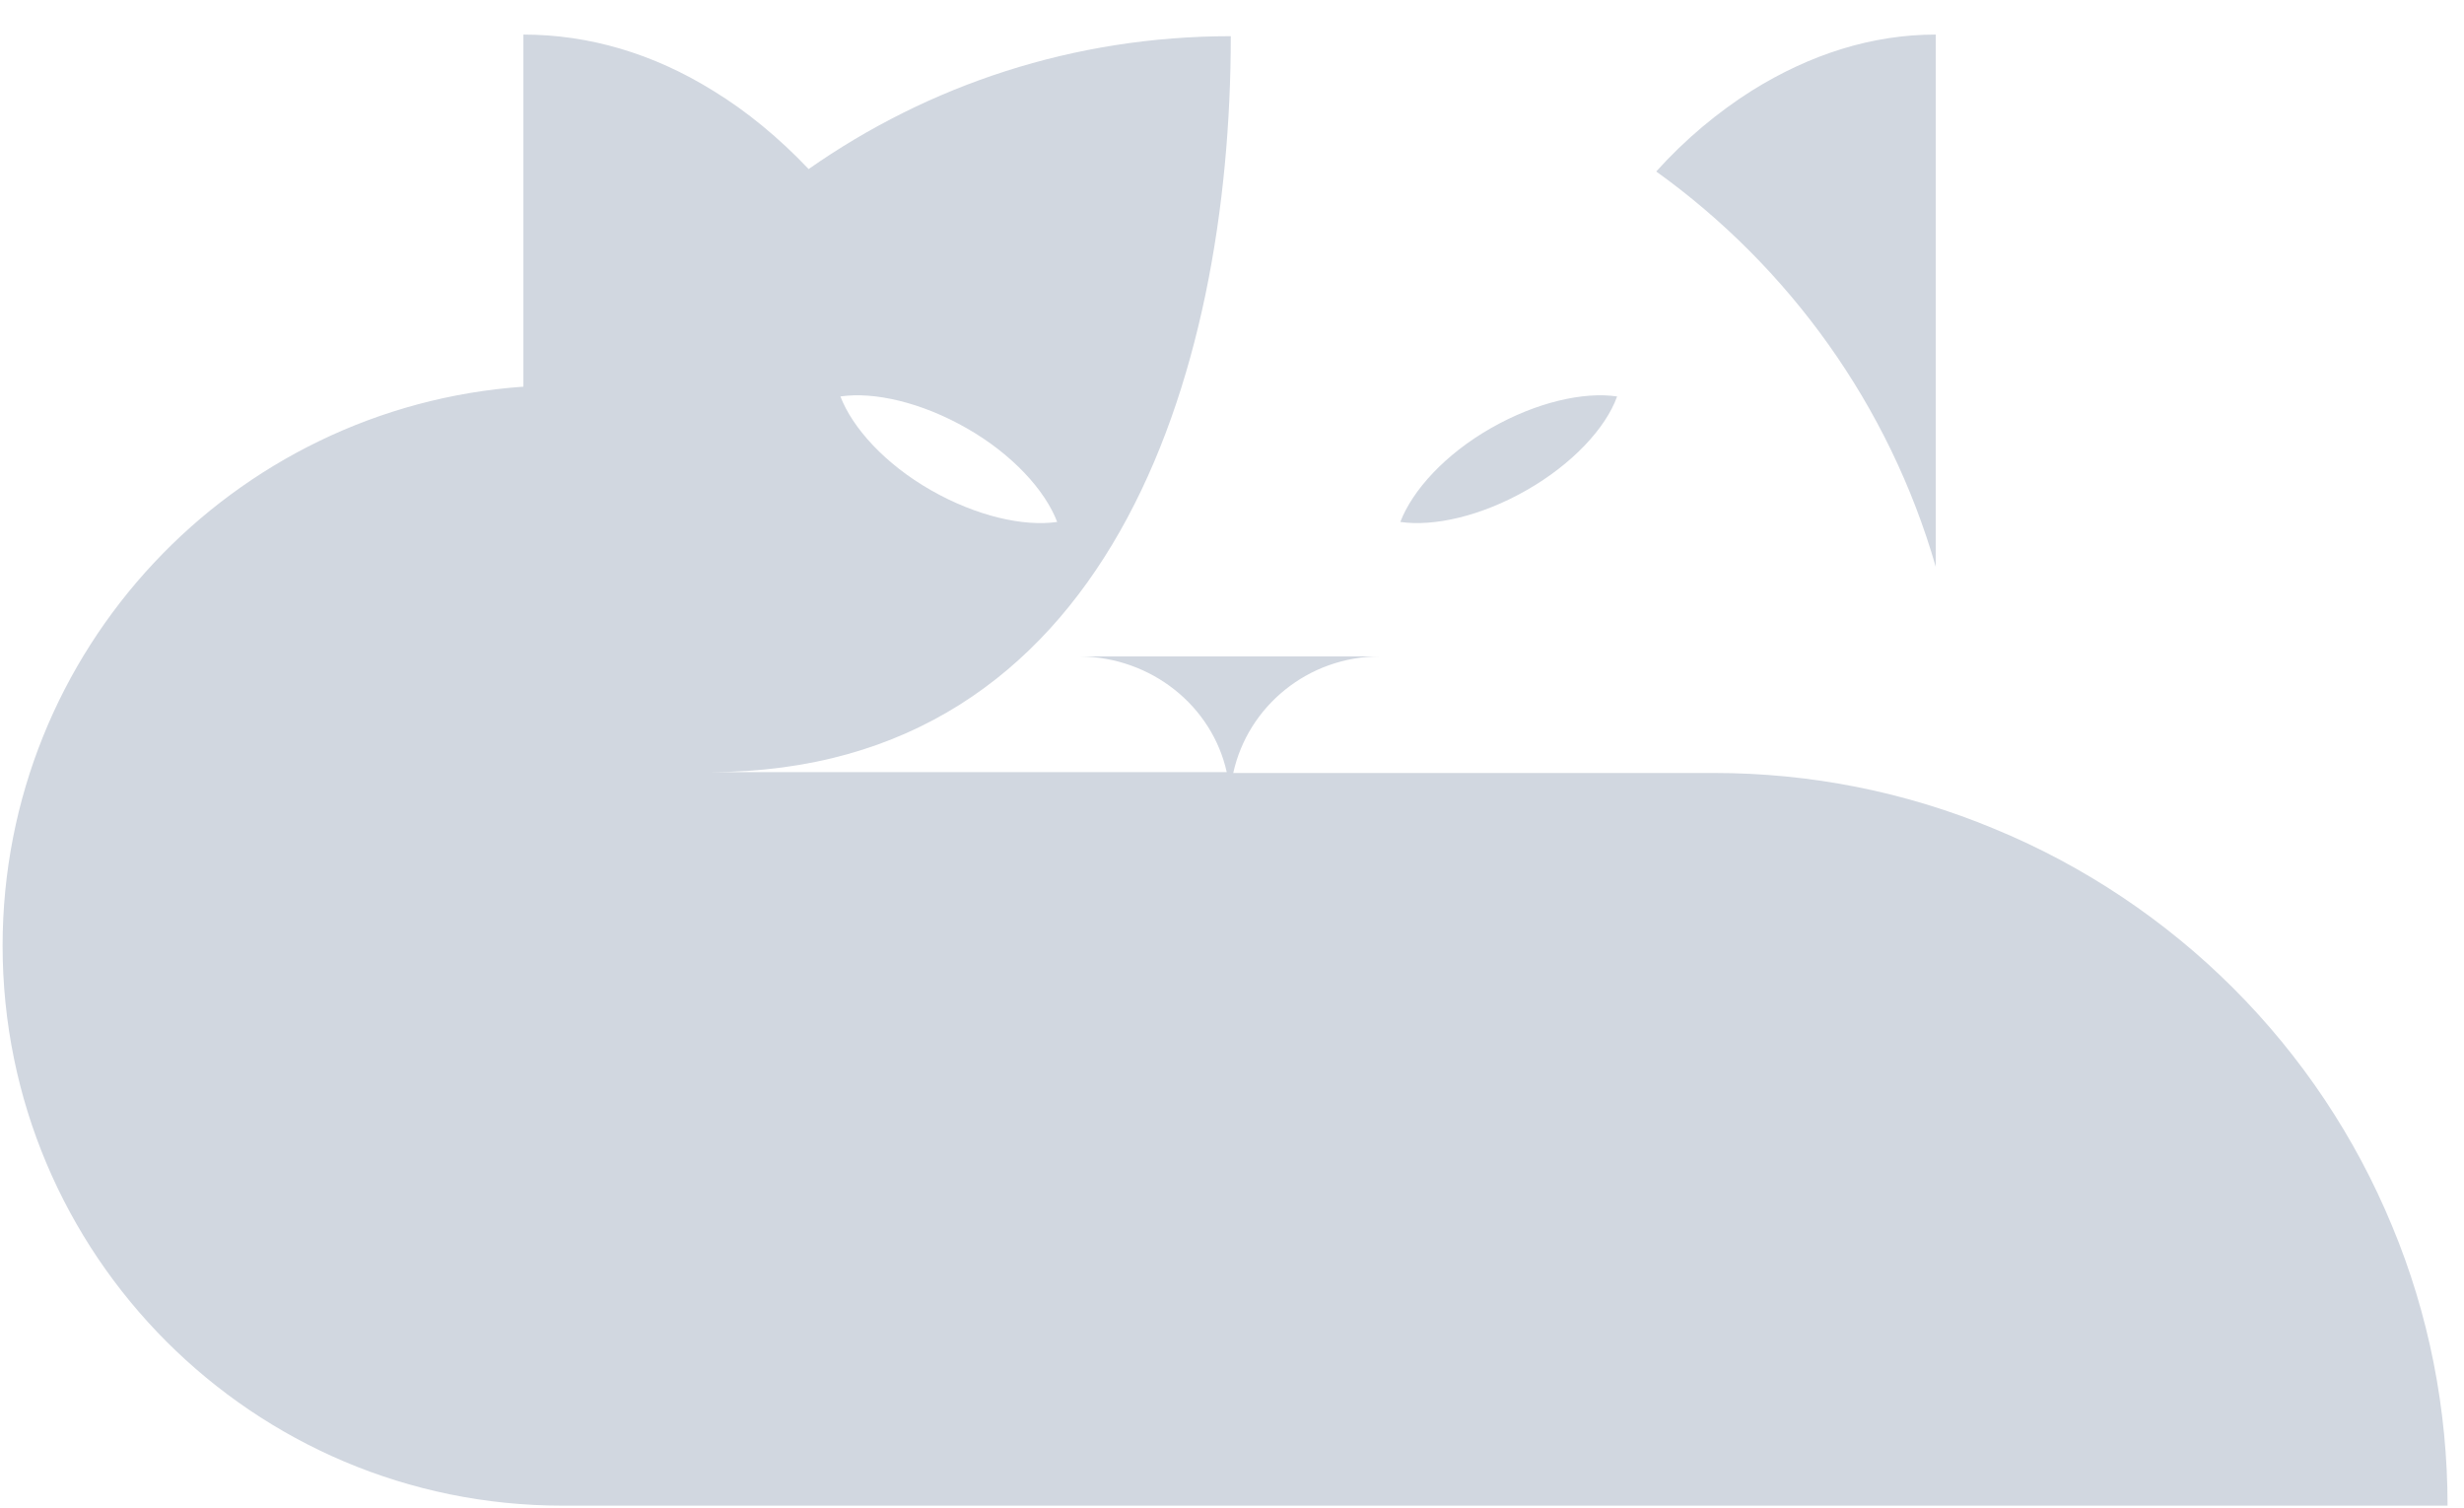 <svg width="67" height="41" viewBox="0 0 67 41" fill="none" xmlns="http://www.w3.org/2000/svg">
<path d="M45.035 4.663C45.833 3.777 46.719 3.045 47.628 2.469C49.224 1.472 50.908 0.94 52.636 0.94V15.411C51.373 11.023 48.648 7.256 45.035 4.663ZM66.553 40.94H15.296C6.875 40.94 0.071 34.115 0.071 25.716C0.071 17.671 6.321 11.068 14.232 10.514V0.94C16.005 0.94 17.756 1.45 19.395 2.469C20.304 3.023 21.19 3.755 21.988 4.597C25.246 2.314 29.19 0.984 33.467 0.984C33.467 10.225 30.143 20.973 19.329 20.995H33.357C32.958 19.201 31.318 17.871 29.368 17.849H37.523C35.573 17.849 33.933 19.201 33.534 21.018H46.609C49.224 21.018 51.816 21.527 54.254 22.547C56.67 23.544 58.886 25.029 60.725 26.868C62.587 28.73 64.049 30.924 65.046 33.339C66.044 35.732 66.553 38.325 66.553 40.94ZM22.852 10.78C23.185 11.644 24.071 12.619 25.312 13.328C26.553 14.037 27.839 14.325 28.747 14.192C28.415 13.328 27.528 12.353 26.287 11.644C25.046 10.935 23.761 10.646 22.852 10.78ZM41.512 13.328C40.271 14.037 38.985 14.325 38.077 14.192C38.409 13.328 39.296 12.353 40.537 11.644C41.778 10.935 43.063 10.646 43.972 10.78C43.661 11.644 42.753 12.619 41.512 13.328Z" fill="#d1d7e0"></path>
</svg>